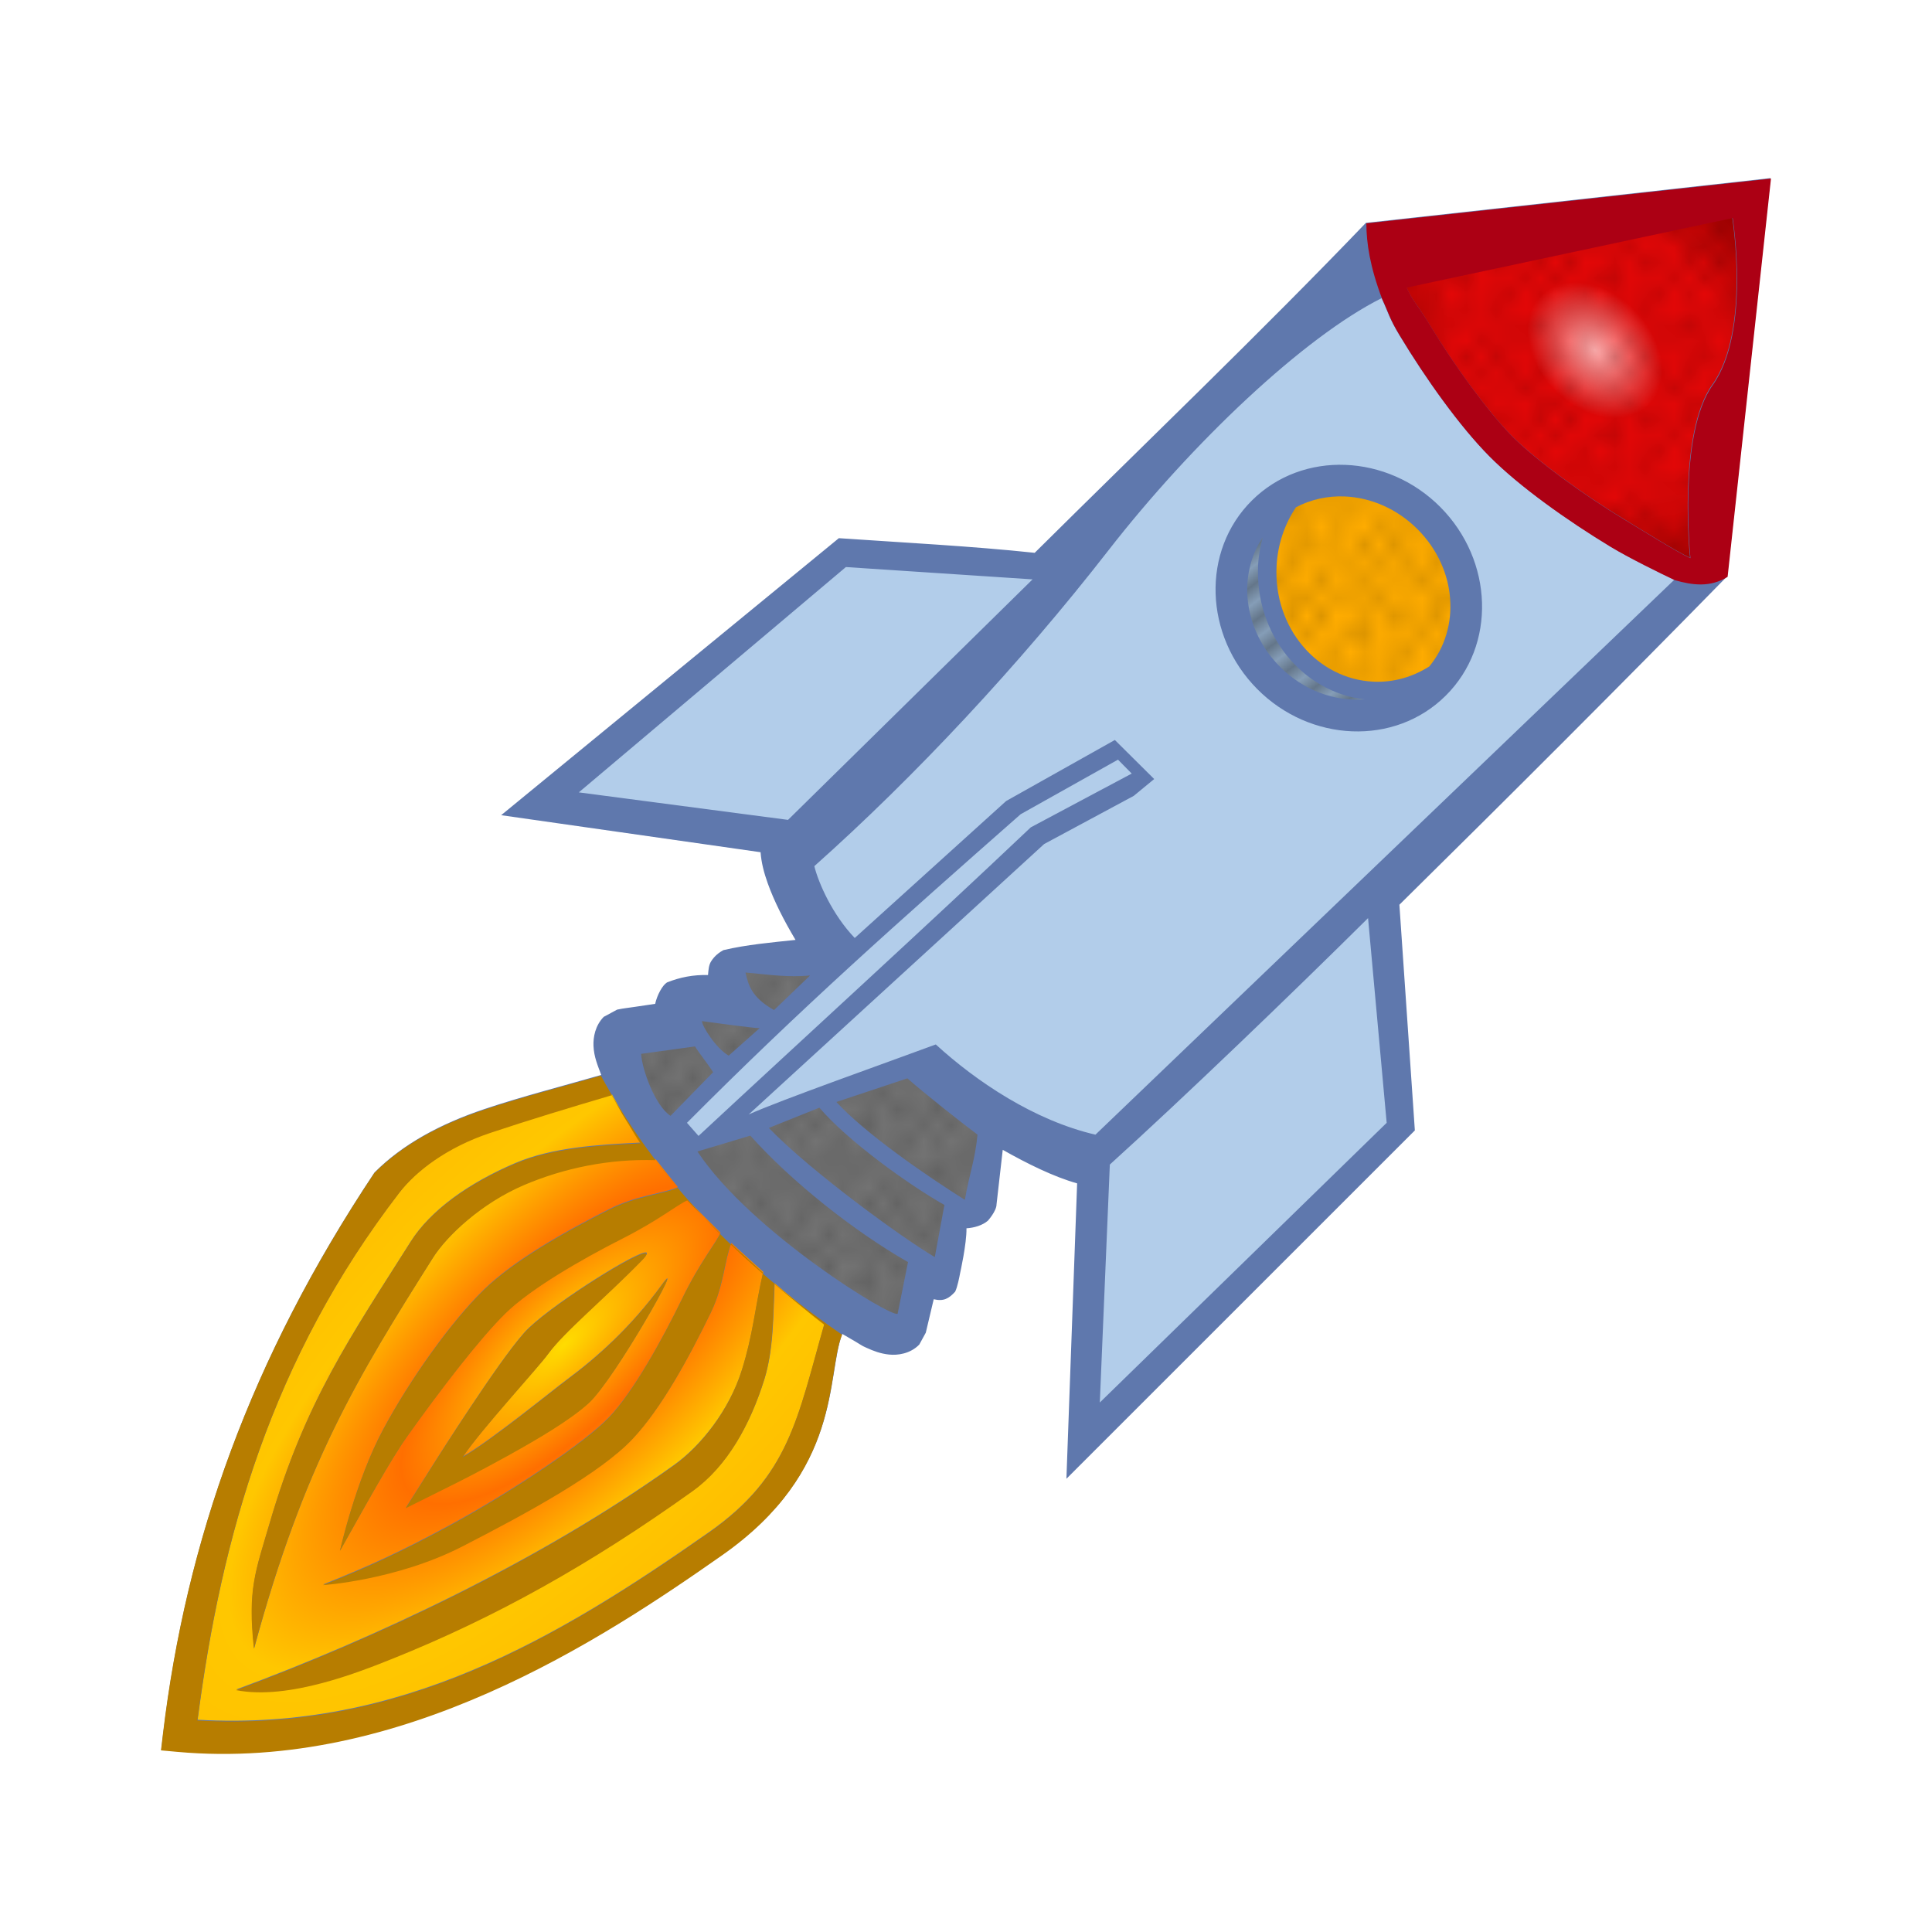 <svg:svg xmlns:dc="http://purl.org/dc/elements/1.1/" xmlns:ns1="http://sodipodi.sourceforge.net/DTD/sodipodi-0.dtd" xmlns:ns2="http://www.inkscape.org/namespaces/inkscape" xmlns:ns3="http://www.w3.org/1999/xlink" xmlns:ns5="http://creativecommons.org/ns#" xmlns:rdf="http://www.w3.org/1999/02/22-rdf-syntax-ns#" xmlns:svg="http://www.w3.org/2000/svg" height="113.732" id="svg2" version="1.1" viewBox="-0.752 -6.902 113.732 113.732" width="113.732" ns1:docname="Rakete.svg" ns2:version="0.91 r13725">
  <svg:title id="title4136">rocket - coloured</svg:title>
  <svg:defs id="defs4">
    <svg:linearGradient id="linearGradient6617" ns2:collect="always">
      <svg:stop id="stop6619" offset="0" style="stop-color:#ffdc00;stop-opacity:1" />
      <svg:stop id="stop6625" offset="0.181" style="stop-color:#ff6f00;stop-opacity:1" />
      <svg:stop id="stop6627" offset="0.373" style="stop-color:#ffc700;stop-opacity:1;" />
      <svg:stop id="stop6629" offset="0.503" style="stop-color:#ffc100;stop-opacity:1" />
      <svg:stop id="stop6621" offset="1" style="stop-color:#ffae00;stop-opacity:1" />
    </svg:linearGradient>
    <svg:linearGradient id="linearGradient6603" ns2:collect="always">
      <svg:stop id="stop6605" offset="0" style="stop-color:#ffadad;stop-opacity:1" />
      <svg:stop id="stop6611" offset="0.286" style="stop-color:#e30707;stop-opacity:1;" />
      <svg:stop id="stop6615" offset="0.428" style="stop-color:#e30707;stop-opacity:1;" />
      <svg:stop id="stop6613" offset="0.623" style="stop-color:#e30707;stop-opacity:1;" />
      <svg:stop id="stop6607" offset="1" style="stop-color:#9b0000;stop-opacity:1" />
    </svg:linearGradient>
    <svg:pattern id="pattern6039-8" patternTransform="matrix(0.875,0,0,0.925,141.634,984.239)" ns2:collect="always" ns3:href="#Polkadots-large-1" />
    <svg:pattern height="10" id="Polkadots-large-1" patternTransform="translate(0,0) scale(10,10)" patternUnits="userSpaceOnUse" width="10" ns2:collect="always" ns2:stockid="Polka dots, large">
      <svg:circle cx="2.567" cy="0.810" id="circle5451-8" r="0.45" style="fill:black;stroke:none" />
      <svg:circle cx="3.048" cy="2.33" id="circle5453-9" r="0.45" style="fill:black;stroke:none" />
      <svg:circle cx="4.418" cy="2.415" id="circle5455-9" r="0.45" style="fill:black;stroke:none" />
      <svg:circle cx="1.844" cy="3.029" id="circle5457-0" r="0.45" style="fill:black;stroke:none" />
      <svg:circle cx="6.08" cy="1.363" id="circle5459-4" r="0.45" style="fill:black;stroke:none" />
      <svg:circle cx="5.819" cy="4.413" id="circle5461-1" r="0.45" style="fill:black;stroke:none" />
      <svg:circle cx="4.305" cy="4.048" id="circle5463-1" r="0.45" style="fill:black;stroke:none" />
      <svg:circle cx="5.541" cy="3.045" id="circle5465-4" r="0.45" style="fill:black;stroke:none" />
      <svg:circle cx="4.785" cy="5.527" id="circle5467-2" r="0.45" style="fill:black;stroke:none" />
      <svg:circle cx="2.667" cy="5.184" id="circle5469-9" r="0.45" style="fill:black;stroke:none" />
      <svg:circle cx="7.965" cy="1.448" id="circle5471-7" r="0.45" style="fill:black;stroke:none" />
      <svg:circle cx="7.047" cy="5.049" id="circle5473-4" r="0.45" style="fill:black;stroke:none" />
      <svg:circle cx="4.340" cy="0.895" id="circle5475-3" r="0.45" style="fill:black;stroke:none" />
      <svg:circle cx="7.125" cy="0.340" id="circle5477-4" r="0.45" style="fill:black;stroke:none" />
      <svg:circle cx="9.553" cy="1.049" id="circle5479-1" r="0.45" style="fill:black;stroke:none" />
      <svg:circle cx="7.006" cy="2.689" id="circle5481-7" r="0.45" style="fill:black;stroke:none" />
      <svg:circle cx="8.909" cy="2.689" id="circle5483-2" r="0.45" style="fill:black;stroke:none" />
      <svg:circle cx="9.315" cy="4.407" id="circle5485-7" r="0.45" style="fill:black;stroke:none" />
      <svg:circle cx="7.820" cy="3.870" id="circle5487-7" r="0.45" style="fill:black;stroke:none" />
      <svg:circle cx="8.270" cy="5.948" id="circle5489-9" r="0.45" style="fill:black;stroke:none" />
      <svg:circle cx="7.973" cy="7.428" id="circle5491-9" r="0.45" style="fill:black;stroke:none" />
      <svg:circle cx="9.342" cy="8.072" id="circle5493-6" r="0.45" style="fill:black;stroke:none" />
      <svg:circle cx="8.206" cy="9.315" id="circle5495-4" r="0.45" style="fill:black;stroke:none" />
      <svg:circle cx="9.682" cy="9.475" id="circle5497-8" r="0.45" style="fill:black;stroke:none" />
      <svg:circle cx="9.688" cy="6.186" id="circle5499-3" r="0.45" style="fill:black;stroke:none" />
      <svg:circle cx="3.379" cy="6.296" id="circle5501-6" r="0.45" style="fill:black;stroke:none" />
      <svg:circle cx="2.871" cy="8.204" id="circle5503-6" r="0.45" style="fill:black;stroke:none" />
      <svg:circle cx="4.59" cy="8.719" id="circle5505-2" r="0.45" style="fill:black;stroke:none" />
      <svg:circle cx="3.181" cy="9.671" id="circle5507-2" r="0.45" style="fill:black;stroke:none" />
      <svg:circle cx="5.734" cy="7.315" id="circle5509-4" r="0.45" style="fill:black;stroke:none" />
      <svg:circle cx="6.707" cy="6.513" id="circle5511-5" r="0.45" style="fill:black;stroke:none" />
      <svg:circle cx="5.730" cy="9.670" id="circle5513-2" r="0.45" style="fill:black;stroke:none" />
      <svg:circle cx="6.535" cy="8.373" id="circle5515-5" r="0.45" style="fill:black;stroke:none" />
      <svg:circle cx="4.37" cy="7.154" id="circle5517-5" r="0.45" style="fill:black;stroke:none" />
      <svg:circle cx="0.622" cy="7.25" id="circle5519-2" r="0.45" style="fill:black;stroke:none" />
      <svg:circle cx="0.831" cy="5.679" id="circle5521-9" r="0.45" style="fill:black;stroke:none" />
      <svg:circle cx="1.257" cy="8.519" id="circle5523-6" r="0.45" style="fill:black;stroke:none" />
      <svg:circle cx="1.989" cy="6.877" id="circle5525-3" r="0.45" style="fill:black;stroke:none" />
      <svg:circle cx="0.374" cy="3.181" id="circle5527-4" r="0.45" style="fill:black;stroke:none" />
      <svg:circle cx="1.166" cy="1.664" id="circle5529-0" r="0.45" style="fill:black;stroke:none" />
      <svg:circle cx="1.151" cy="0.093" id="circle5531-3" r="0.45" style="fill:black;stroke:none" />
      <svg:circle cx="1.151" cy="10.093" id="circle5533-1" r="0.45" style="fill:black;stroke:none" />
      <svg:circle cx="1.302" cy="4.451" id="circle5535-6" r="0.45" style="fill:black;stroke:none" />
      <svg:circle cx="3.047" cy="3.763" id="circle5537-6" r="0.45" style="fill:black;stroke:none" />
    </svg:pattern>
    <svg:pattern id="pattern5947-7" patternTransform="matrix(0.85,0,0,1.05,137.634,984.239)" ns2:collect="always" ns3:href="#Polkadots-large-1" />
    <svg:pattern id="pattern5855-8" patternTransform="matrix(0.525,0.7,-1.9,1.425,141.634,976.239)" ns2:collect="always" ns3:href="#Strips1_1-6" />
    <svg:pattern height="1" id="Strips1_1-6" patternTransform="translate(0,0) scale(10,10)" patternUnits="userSpaceOnUse" width="2" ns2:collect="always" ns2:isstock="true" ns2:stockid="Stripes 1:1">
      <svg:rect height="2" id="rect5001-1" style="fill:black;stroke:none" width="1" x="0" y="-0.5" />
    </svg:pattern>
    <svg:pattern id="pattern5761-7" patternTransform="matrix(0.8,0,0,0.925,128.462,978.591)" ns2:collect="always" ns3:href="#Polkadots-large-1" />
    <svg:radialGradient cx="92.127" cy="961.286" fx="92.127" fy="961.286" gradientTransform="matrix(0.729,-0.706,0.957,0.987,-893.971,76.034)" gradientUnits="userSpaceOnUse" id="radialGradient6609" r="11.544" ns2:collect="always" ns3:href="#linearGradient6603" />
    <svg:radialGradient cx="28.83" cy="1020.463" fx="28.83" fy="1020.463" gradientTransform="matrix(0.925,0.953,-2.568,2.494,2626.345,-1554.203)" gradientUnits="userSpaceOnUse" id="radialGradient6623" r="19.424" ns2:collect="always" ns3:href="#linearGradient6617" />
  </svg:defs>
  <ns1:namedview bordercolor="#666666" borderopacity="1.0" id="base" pagecolor="#ffffff" showgrid="false" ns2:current-layer="layer1" ns2:cx="49.721069" ns2:cy="27.546459" ns2:document-units="mm" ns2:pageopacity="0.0" ns2:pageshadow="2" ns2:snap-global="false" ns2:window-height="1022" ns2:window-maximized="0" ns2:window-width="1467" ns2:window-x="341" ns2:window-y="108" ns2:zoom="5.6568542" />
  <svg:g id="layer1" transform="translate(0,-946.063)" ns2:groupmode="layer" ns2:label="Ebene 1">
    <svg:path d="m 45.633,988.685 -14.566,-2.241 17.741,-14.94 12.885,0.747 18.114,-18.861 22.596,-2.614 c -0.521,11.126 -1.839,15.07 -2.801,22.223 l -19.422,18.861 1.494,13.819 -18.861,18.301 0.56,-16.62 -5.976,-2.428 -0.747,5.229 -1.12,0.56 -0.747,4.108 -1.681,-0.56 -0.747,3.735 c -3.402,-0.393 -6.808,-4.154 -11.018,-7.843 -1.058,-0.606 -1.971,-1.558 -2.772,-2.666 -1.326,-1.834 -2.344,-4.095 -3.204,-5.925 l 1.494,-1.681 2.241,0 0,-1.867 4.108,-0.187 -0.56,-1.494 5.042,-1.867 z" id="path4267" style="fill:#b2cdea;fill-rule:evenodd;stroke:#0000ff;stroke-width:0.354;stroke-linecap:butt;stroke-linejoin:miter;stroke-miterlimit:4;stroke-dasharray:none;stroke-opacity:1;fill-opacity:1" ns1:nodetypes="ccccccccccccccccccscccccccc" ns2:connector-curvature="0" />
    <svg:path d="m 35.922,1002.691 c -5.862,1.429 -10.474,2.937 -14.193,6.162 -5.44,7.872 -7.557,13.828 -10.084,20.729 l -1.867,11.578 c 3.058,0.722 6.534,0.195 10.084,-0.56 6.148,-2.405 11.079,-2.987 19.982,-9.524 2.683,-2.031 5.551,-3.418 7.283,-8.777 0.47,-2.269 1.114,-4.364 1.12,-7.096 -5.327,-2.314 -9.44,-5.988 -12.325,-12.512 z" id="path4269" style="fill:url(#radialGradient6623);fill-rule:evenodd;stroke:#00ffff;stroke-width:0.354;stroke-linecap:butt;stroke-linejoin:miter;stroke-miterlimit:4;stroke-dasharray:none;stroke-opacity:1;fill-opacity:1" ns1:nodetypes="ccccccccc" ns2:connector-curvature="0" />
    <svg:path d="m 82.625,968.737 c -1.805,-1.479 -5.527,-2.2 -7.125,-0.5 -1.942,2.067 -2.268,6.657 -0.5,8.875 1.859,2.332 6.55,4.013 8.75,2 2.75,-2.516 1.757,-8.013 -1.125,-10.375 z" id="path4274" style="fill:#ffac00;fill-opacity:1;fill-rule:evenodd;stroke:#0000ff;stroke-width:0.354;stroke-linecap:butt;stroke-linejoin:miter;stroke-miterlimit:4;stroke-dasharray:none;stroke-opacity:1" ns1:nodetypes="sssss" ns2:connector-curvature="0" />
    <svg:g id="g6631">
      <svg:path d="m 74.375,968.487 c 0,0 -4.769,5.025 -1.375,9.75 3.95,5.501 10.25,1.75 10.25,1.75 0,0 -4.785,1.249 -8.375,-3 -1.832,-2.168 -0.5,-8.5 -0.5,-8.5 z" id="path4276" style="fill:#859db7;fill-opacity:1;fill-rule:evenodd;stroke:#008080;stroke-width:0.354;stroke-linecap:butt;stroke-linejoin:miter;stroke-miterlimit:4;stroke-dasharray:none;stroke-opacity:1" ns1:nodetypes="cscsc" ns2:connector-curvature="0" />
      <svg:path d="m 79.903,953.367 22.627,-2.828 c -0.725,8.156 -1.813,15.584 -3.005,22.804 0,0 -9.506,-4.977 -13.081,-8.839 -2.671,-2.885 -6.541,-11.137 -6.541,-11.137 z" id="path4278" style="fill:url(#radialGradient6609);fill-opacity:1;fill-rule:evenodd;stroke:#0000ff;stroke-width:0.354;stroke-linecap:butt;stroke-linejoin:miter;stroke-miterlimit:4;stroke-dasharray:none;stroke-opacity:1" ns1:nodetypes="cccsc" ns2:connector-curvature="0" />
      <svg:path d="m 49.232,995.175 -7.336,0.884 0.619,1.768 -3.447,0.53 -0.177,1.591 -3.712,0.707 c 0,0 3.2,6.395 5.568,9.016 2.987,3.305 10.607,8.132 10.607,8.132 l 1.679,-0.884 0.53,-3.005 1.414,0.619 0.619,-3.889 1.503,-0.088 0.442,-5.392 -4.508,-3.359 -12.993,4.596 -1.237,-1.149 z" id="path4280" style="fill:#737373;fill-opacity:1;fill-rule:evenodd;stroke:#0000ff;stroke-width:0.354;stroke-linecap:butt;stroke-linejoin:miter;stroke-miterlimit:4;stroke-dasharray:none;stroke-opacity:1" ns1:nodetypes="ccccccsccccccccccc" ns2:connector-curvature="0" />
    </svg:g>
    <svg:g id="g6597" style="opacity:0.247" transform="translate(-125.634,-28.239)">
      <svg:path d="m 208.259,996.977 c -1.805,-1.479 -5.527,-2.2 -7.125,-0.5 -1.942,2.067 -2.268,6.657 -0.5,8.875 1.859,2.332 6.55,4.013 8.75,2 2.75,-2.516 1.757,-8.013 -1.125,-10.375 z" id="path4274-5" style="fill:url(#pattern5947-7);fill-opacity:1;fill-rule:evenodd;stroke:#0000ff;stroke-width:0.354;stroke-linecap:butt;stroke-linejoin:miter;stroke-miterlimit:4;stroke-dasharray:none;stroke-opacity:1" ns1:nodetypes="sssss" ns2:connector-curvature="0" />
      <svg:path d="m 200.009,996.727 c 0,0 -4.769,5.025 -1.375,9.75 3.95,5.501 10.25,1.75 10.25,1.75 0,0 -4.785,1.249 -8.375,-3 -1.832,-2.168 -0.5,-8.5 -0.5,-8.5 z" id="path4276-0" style="fill:url(#pattern5855-8);fill-opacity:1;fill-rule:evenodd;stroke:#008080;stroke-width:0.354;stroke-linecap:butt;stroke-linejoin:miter;stroke-miterlimit:4;stroke-dasharray:none;stroke-opacity:1" ns1:nodetypes="cscsc" ns2:connector-curvature="0" />
      <svg:path d="m 205.537,981.607 22.627,-2.828 c -0.725,8.156 -1.813,15.584 -3.005,22.804 0,0 -9.506,-4.977 -13.081,-8.839 -2.671,-2.885 -6.541,-11.137 -6.541,-11.137 z" id="path4278-6" style="fill:url(#pattern6039-8);fill-opacity:1;fill-rule:evenodd;stroke:#0000ff;stroke-width:0.354;stroke-linecap:butt;stroke-linejoin:miter;stroke-miterlimit:4;stroke-dasharray:none;stroke-opacity:1" ns1:nodetypes="cccsc" ns2:connector-curvature="0" />
      <svg:path d="m 174.866,1023.414 -7.336,0.884 0.619,1.768 -3.447,0.53 -0.177,1.591 -3.712,0.707 c 0,0 3.2,6.395 5.568,9.016 2.987,3.305 10.607,8.132 10.607,8.132 l 1.679,-0.884 0.53,-3.005 1.414,0.619 0.619,-3.889 1.503,-0.088 0.442,-5.392 -4.508,-3.359 -12.993,4.596 -1.237,-1.149 z" id="path4280-1" style="fill:url(#pattern5761-7);fill-opacity:1;fill-rule:evenodd;stroke:#0000ff;stroke-width:0.354;stroke-linecap:butt;stroke-linejoin:miter;stroke-miterlimit:4;stroke-dasharray:none;stroke-opacity:1" ns1:nodetypes="ccccccsccccccccccc" ns2:connector-curvature="0" />
    </svg:g>
    <svg:path d="M 103.475,3.582 C 95.451,4.477 87.204,5.383 79.654,6.217 73.501,12.636 66.598,19.252 60.158,25.641 56.482,25.248 52.435,25.041 48.629,24.779 L 28.75,41.086 44.021,43.266 c 0.045,0.616 0.201,1.211 0.422,1.83 0.378,1.058 0.951,2.185 1.635,3.332 -1.428,0.152 -2.857,0.275 -4.248,0.602 -0.235,0.129 -0.504,0.322 -0.717,0.654 -0.15,0.234 -0.159,0.531 -0.186,0.812 -0.861,-0.024 -1.655,0.131 -2.416,0.436 -0.271,0.171 -0.578,0.738 -0.695,1.26 -2.237,0.338 -1.614,0.22 -2.238,0.34 l -0.791,0.426 c -0.502,0.517 -0.623,1.199 -0.602,1.707 0.029,0.663 0.255,1.165 0.455,1.711 -2.263,0.654 -4.657,1.266 -6.871,2.008 -2.629,0.881 -4.827,2.086 -6.455,3.715 0,0 -0.009,0.01 -0.012,0.01 -0.003,0 -0.008,0.012 -0.008,0.012 -7.279,10.937 -11.077,21.65 -12.438,33.018 l -0.113,0.957 0.959,0.088 c 13.169,1.19 24.992,-6.605 32.08,-11.578 7.088,-4.973 6.098,-10.553 7.051,-12.982 1.415,0.811 0.989,0.616 1.414,0.811 0.425,0.194 0.834,0.349 1.336,0.402 0.502,0.054 1.249,-0.04 1.781,-0.588 l 0.383,-0.699 0.467,-1.969 c 0.586,0.138 0.889,-0.039 1.26,-0.443 0.141,-0.278 0.254,-0.888 0.297,-1.111 0,0 0.387,-1.717 0.371,-2.623 0.45,-0.025 0.942,-0.172 1.26,-0.445 0,0 0.51,-0.565 0.51,-0.965 l 0.365,-3.209 c 1.43,0.81 3.003,1.589 4.379,1.975 L 62.025,80.15 82.537,59.643 81.627,46.357 c 6.388,-6.299 13.181,-13.084 19.295,-19.332 z m -2.256,2.32 c 0,0 1.085,6.684 -1.174,9.838 -2.065,2.884 -1.311,10.188 -1.311,10.188 -0.774,-0.345 -2.813,-1.62 -3.934,-2.299 -2.4,-1.453 -5.158,-3.463 -6.555,-4.871 -1.407,-1.418 -3.415,-4.172 -4.857,-6.568 -0.683,-1.135 -1.027,-1.42 -1.357,-2.193 z M 80.578,10.65 c 0.403,0.866 0.43,1.148 1.039,2.16 1.544,2.565 3.55,5.374 5.293,7.131 1.753,1.767 4.57,3.772 7.131,5.322 1.064,0.644 2.885,1.542 3.773,1.959 L 63.734,59.893 c -3.589,-0.83 -7.001,-3.118 -9.398,-5.311 -2.804,1.04 -9.157,3.282 -11.015,4.122 l 17.393,-15.92 5.275,-2.836 1.203,-0.99 -2.316,-2.299 -6.398,3.592 -8.914,8.064 c -1.308,-1.362 -2.135,-3.237 -2.379,-4.229 5.859,-5.212 12.081,-11.862 17.295,-18.566 4.961,-6.38 11.537,-12.586 16.098,-14.869 z m -2.129,9.814 c -2.01,-0.079 -4.003,0.607 -5.502,2.094 -2.998,2.974 -2.808,7.958 0.309,11.1 3.116,3.142 8.096,3.37 11.094,0.396 2.998,-2.974 2.81,-7.958 -0.307,-11.1 -1.558,-1.571 -3.584,-2.412 -5.594,-2.49 z m -0.045,1.859 c 1.527,0.064 3.084,0.712 4.311,1.949 2.314,2.333 2.523,5.817 0.672,8.059 -0.974,0.614 -2.1,0.953 -3.303,0.895 -3.301,-0.162 -5.865,-3.177 -5.688,-6.791 0.064,-1.304 0.484,-2.491 1.141,-3.475 0.877,-0.462 1.864,-0.678 2.867,-0.637 z m -4.822,2.4 c -0.14,0.534 -0.245,1.083 -0.273,1.658 -0.196,4.005 2.569,7.462 6.283,7.889 -1.741,0.134 -3.591,-0.505 -5.006,-1.932 -2.167,-2.184 -2.49,-5.377 -1.004,-7.615 z m -24.539,1.756 10.99,0.725 -14.396,14.158 -12.316,-1.619 z m 16.018,11.338 0.808,0.819 -5.94,3.164 C 53.467,47.921 46.887,53.907 40.369,59.967 L 39.688,59.195 C 46.401,52.447 52.134,47.367 59.332,41.029 Z m 14.721,9.328 1.096,12.051 -16.887,16.465 0.59,-14.008 c 4.377,-3.962 10.723,-10.066 15.201,-14.508 z m -32.848,3.379 -2.12,2.033 c -1.319,-0.737 -1.514,-1.473 -1.68,-2.21 1.534,0.143 2.503,0.292 3.8,0.177 z m -6.367,2.684 c 0,0 3.125,0.434 3.4,0.414 l -1.824,1.619 c -0.784,-0.459 -1.573,-1.762 -1.576,-2.033 z m -0.406,1.492 c 0.136,0.243 0.889,1.214 1.066,1.516 l -2.508,2.57 C 37.797,58.171 37.043,56.047 36.99,55.136 Z m 12.502,1.877 c 0.851,0.761 3.118,2.562 4.127,3.314 -0.138,1.489 -0.486,2.328 -0.744,3.838 -2.393,-1.499 -5.939,-3.977 -7.561,-5.76 z m -17.387,0.953 c 0.177,0.29 0.606,1.107 0.809,1.41 0.207,0.309 0.648,1.099 0.879,1.418 -2.533,0.122 -5.217,0.283 -7.381,1.205 -2.744,1.17 -4.987,2.772 -6.154,4.619 -3.514,5.564 -6.197,9.371 -8.291,16.543 -0.835,2.861 -1.306,3.875 -0.924,7.393 2.931,-10.832 6.094,-15.977 10.531,-23.004 0.828,-1.311 2.872,-3.232 5.371,-4.297 2.356,-1.004 5.028,-1.555 7.74,-1.465 0.208,0.256 1.085,1.374 1.301,1.629 -0.87,0.384 -2.429,0.474 -4.045,1.293 -2.597,1.316 -5.599,2.996 -7.398,4.758 -1.892,1.852 -4.285,5.192 -5.902,8.199 -1.618,3.008 -2.537,7.129 -2.537,7.129 1.55,-2.755 2.97,-5.351 3.986,-6.777 1.943,-2.728 4.249,-5.732 5.764,-7.215 1.461,-1.43 4.403,-3.144 6.934,-4.426 2.078,-1.053 3.185,-1.973 3.764,-2.221 0.4,0.435 1.536,1.532 1.941,1.941 -0.225,0.552 -1.198,1.703 -2.232,3.832 -1.239,2.551 -2.903,5.521 -4.309,7.006 -1.38,1.457 -5.648,4.348 -9.43,6.395 -2.894,1.566 -4.816,2.436 -7.418,3.473 0,0 4.329,-0.286 8.205,-2.275 3.876,-1.99 8.105,-4.301 10.002,-6.305 1.731,-1.828 3.361,-4.856 4.633,-7.475 0.747,-1.539 0.813,-3.154 1.189,-4.043 0.179,0.17 1.695,1.536 1.877,1.705 -0.511,2.256 -0.583,3.614 -1.252,5.754 -0.754,2.41 -2.456,4.499 -3.973,5.586 -7.954,5.701 -17.783,10.273 -25.793,13.234 3.094,0.612 7.331,-1.096 9.213,-1.85 5.985,-2.398 11.623,-5.533 17.668,-9.865 2.023,-1.45 3.371,-3.887 4.203,-6.547 0.555,-1.774 0.52,-3.849 0.602,-5.65 0.726,0.621 2.244,1.876 2.932,2.395 -1.581,5.544 -2.064,8.941 -6.787,12.254 -8.944,6.274 -18.208,11.741 -30.109,11.049 1.398,-10.806 4.366,-21.296 11.885,-31.059 0.993,-1.29 2.826,-2.68 5.33,-3.52 2.223,-0.745 4.754,-1.512 7.178,-2.227 z m 12.207,0.775 c 1.635,1.92 5.203,4.507 7.361,5.727 l -0.568,3.066 c -1.821,-1.062 -7.243,-4.99 -9.77,-7.602 z m -4.066,1.645 c 2.408,2.695 6.1,5.628 9.283,7.443 l -0.609,3.035 c -0.238,0.334 -8.631,-4.792 -11.787,-9.544 z m -6.215,6.879 c -0.857,0.145 -5.852,3.318 -7.08,4.701 -0.863,0.972 -2.11,2.796 -3.199,4.43 -1.089,1.634 -1.984,3.049 -1.984,3.049 l -1.791,2.832 3,-1.494 c 0,0 1.426,-0.712 3.096,-1.641 1.67,-0.929 3.557,-2.033 4.66,-3.029 1.545,-1.395 5.848,-9.077 4.307,-6.955 -1.831,2.519 -3.866,4.306 -5.562,5.564 -0.827,0.614 -4.56,3.655 -6.141,4.543 1.069,-1.603 4.429,-5.244 5.016,-6.055 0.942,-1.302 3.317,-3.252 5.516,-5.504 0.34,-0.348 0.362,-0.475 0.164,-0.441 z" id="rect4157" style="color:#000000;font-style:normal;font-variant:normal;font-weight:normal;font-stretch:normal;font-size:medium;line-height:normal;font-family:sans-serif;text-indent:0;text-align:start;text-decoration:none;text-decoration-line:none;text-decoration-style:solid;text-decoration-color:#000000;letter-spacing:normal;word-spacing:normal;text-transform:none;direction:ltr;block-progression:tb;writing-mode:lr-tb;baseline-shift:baseline;text-anchor:start;white-space:normal;clip-rule:nonzero;display:inline;overflow:visible;visibility:visible;opacity:1;isolation:auto;mix-blend-mode:normal;color-interpolation:sRGB;color-interpolation-filters:linearRGB;solid-color:#000000;solid-opacity:1;fill:#5f78ad;fill-opacity:1;fill-rule:evenodd;stroke:none;stroke-width:2.835;stroke-linecap:butt;stroke-linejoin:miter;stroke-miterlimit:4;stroke-dasharray:none;stroke-dashoffset:0;stroke-opacity:1;marker:none;color-rendering:auto;image-rendering:auto;shape-rendering:auto;text-rendering:auto;enable-background:accumulate" transform="translate(0,946.063)" ns1:nodetypes="ccccccsccccccccccccsccccscscccccccccccccccccscssscccssscccccccccccsccsssscsscsscscscscccccccccccccccccccccccccccccccccccccccccscssccssscscsccscccsccccssccssccsccccccccccccccscccccscccccss" ns2:connector-curvature="0" />
    <svg:path d="m 101.246,951.995 c 0,0 1.085,6.684 -1.174,9.838 -2.065,2.884 -1.311,10.188 -1.311,10.188 -0.774,-0.345 -2.813,-1.62 -3.934,-2.299 -2.4,-1.453 -5.158,-3.463 -6.555,-4.871 -1.407,-1.418 -3.415,-4.172 -4.857,-6.568 -0.683,-1.135 -1.027,-1.42 -1.357,-2.193 z m -20.641,4.748 c 0.403,0.866 0.43,1.148 1.039,2.16 1.544,2.565 3.55,5.374 5.293,7.131 1.753,1.767 4.57,3.772 7.131,5.322 1.064,0.644 2.885,1.542 3.773,1.959 1.036,0.294 2.072,0.441 3.107,-0.197 l 2.553,-23.443 c -8.023,0.895 -16.27,1.801 -23.82,2.635 0.006,1.176 0.214,2.553 0.924,4.434 z" id="rect4157-6" style="color:#000000;font-style:normal;font-variant:normal;font-weight:normal;font-stretch:normal;font-size:medium;line-height:normal;font-family:sans-serif;text-indent:0;text-align:start;text-decoration:none;text-decoration-line:none;text-decoration-style:solid;text-decoration-color:#000000;letter-spacing:normal;word-spacing:normal;text-transform:none;direction:ltr;block-progression:tb;writing-mode:lr-tb;baseline-shift:baseline;text-anchor:start;white-space:normal;clip-rule:nonzero;display:inline;overflow:visible;visibility:visible;opacity:1;isolation:auto;mix-blend-mode:normal;color-interpolation:sRGB;color-interpolation-filters:linearRGB;solid-color:#000000;solid-opacity:1;fill:#ac0014;fill-opacity:1;fill-rule:evenodd;stroke:none;stroke-width:2.835;stroke-linecap:butt;stroke-linejoin:miter;stroke-miterlimit:4;stroke-dasharray:none;stroke-dashoffset:0;stroke-opacity:1;marker:none;color-rendering:auto;image-rendering:auto;shape-rendering:auto;text-rendering:auto;enable-background:accumulate" ns1:nodetypes="cscssscccsssccccc" ns2:connector-curvature="0" />
    <svg:path d="m 34.622,1002.481 c -2.263,0.654 -4.657,1.266 -6.871,2.008 -2.629,0.881 -4.827,2.086 -6.455,3.715 0,0 -0.009,0.01 -0.012,0.01 -0.003,0 -0.008,0.012 -0.008,0.012 -7.279,10.937 -11.077,21.65 -12.438,33.018 l -0.113,0.957 0.959,0.088 c 13.169,1.19 24.992,-6.605 32.08,-11.578 7.088,-4.973 6.098,-10.553 7.051,-12.982 -6.099,-4.197 -10.927,-9.216 -14.193,-15.246 z m 0.635,1.156 c 0.177,0.29 0.606,1.107 0.809,1.41 0.207,0.309 0.648,1.099 0.879,1.418 -2.533,0.122 -5.217,0.283 -7.381,1.205 -2.744,1.17 -4.987,2.772 -6.154,4.619 -3.514,5.564 -6.197,9.371 -8.291,16.543 -0.835,2.861 -1.306,3.875 -0.924,7.393 2.931,-10.832 6.094,-15.977 10.531,-23.004 0.828,-1.311 2.872,-3.232 5.371,-4.297 2.356,-1.004 5.028,-1.555 7.74,-1.465 0.208,0.256 1.085,1.374 1.301,1.629 -0.87,0.384 -2.429,0.474 -4.045,1.293 -2.597,1.316 -5.599,2.997 -7.398,4.758 -1.892,1.852 -4.285,5.192 -5.902,8.199 -1.618,3.008 -2.537,7.129 -2.537,7.129 1.55,-2.755 2.97,-5.351 3.986,-6.777 1.943,-2.728 4.249,-5.732 5.764,-7.215 1.461,-1.43 4.403,-3.144 6.934,-4.426 2.078,-1.053 3.185,-1.973 3.764,-2.221 0.4,0.435 1.536,1.532 1.941,1.941 -0.225,0.552 -1.198,1.703 -2.232,3.832 -1.239,2.551 -2.903,5.521 -4.309,7.006 -1.38,1.457 -5.648,4.348 -9.43,6.394 -2.894,1.566 -4.816,2.436 -7.418,3.473 0,0 4.329,-0.286 8.205,-2.275 3.876,-1.99 8.105,-4.301 10.002,-6.305 1.731,-1.829 3.361,-4.856 4.633,-7.475 0.747,-1.539 0.813,-3.154 1.189,-4.043 0.179,0.17 1.695,1.536 1.877,1.705 -0.511,2.256 -0.583,3.614 -1.252,5.754 -0.754,2.41 -2.456,4.499 -3.973,5.586 -7.954,5.701 -17.783,10.273 -25.793,13.234 3.094,0.612 7.331,-1.096 9.213,-1.85 5.985,-2.398 11.623,-5.533 17.668,-9.865 2.023,-1.45 3.371,-3.887 4.203,-6.547 0.555,-1.774 0.52,-3.849 0.602,-5.65 0.726,0.621 2.244,1.877 2.932,2.395 -1.581,5.544 -2.064,8.941 -6.787,12.254 -8.944,6.274 -18.208,11.741 -30.109,11.049 1.398,-10.806 4.366,-21.296 11.885,-31.059 0.993,-1.29 2.826,-2.68 5.33,-3.519 2.223,-0.745 4.754,-1.512 7.178,-2.227 z m 1.926,9.299 c -0.857,0.145 -5.852,3.318 -7.08,4.701 -0.863,0.972 -2.11,2.796 -3.199,4.43 -1.089,1.634 -1.984,3.049 -1.984,3.049 l -1.791,2.832 3,-1.494 c 0,0 1.426,-0.712 3.096,-1.641 1.67,-0.929 3.557,-2.034 4.66,-3.029 1.545,-1.395 5.848,-9.077 4.307,-6.955 -1.831,2.519 -3.866,4.306 -5.562,5.564 -0.827,0.614 -4.56,3.655 -6.141,4.543 1.069,-1.603 4.429,-5.245 5.016,-6.055 0.942,-1.302 3.317,-3.252 5.516,-5.504 0.34,-0.348 0.362,-0.475 0.164,-0.441 z" id="rect4157-4" style="color:#000000;font-style:normal;font-variant:normal;font-weight:normal;font-stretch:normal;font-size:medium;line-height:normal;font-family:sans-serif;text-indent:0;text-align:start;text-decoration:none;text-decoration-line:none;text-decoration-style:solid;text-decoration-color:#000000;letter-spacing:normal;word-spacing:normal;text-transform:none;direction:ltr;block-progression:tb;writing-mode:lr-tb;baseline-shift:baseline;text-anchor:start;white-space:normal;clip-rule:nonzero;display:inline;overflow:visible;visibility:visible;opacity:1;isolation:auto;mix-blend-mode:normal;color-interpolation:sRGB;color-interpolation-filters:linearRGB;solid-color:#000000;solid-opacity:1;fill:#b77d00;fill-opacity:1;fill-rule:evenodd;stroke:none;stroke-width:2.835;stroke-linecap:butt;stroke-linejoin:miter;stroke-miterlimit:4;stroke-dasharray:none;stroke-dashoffset:0;stroke-opacity:1;marker:none;color-rendering:auto;image-rendering:auto;shape-rendering:auto;text-rendering:auto;enable-background:accumulate" ns1:nodetypes="cccsccccscccccccscssccssscscsccscccsccccssccssccsccccscccccscccccss" ns2:connector-curvature="0" />
  </svg:g>
</svg:svg>